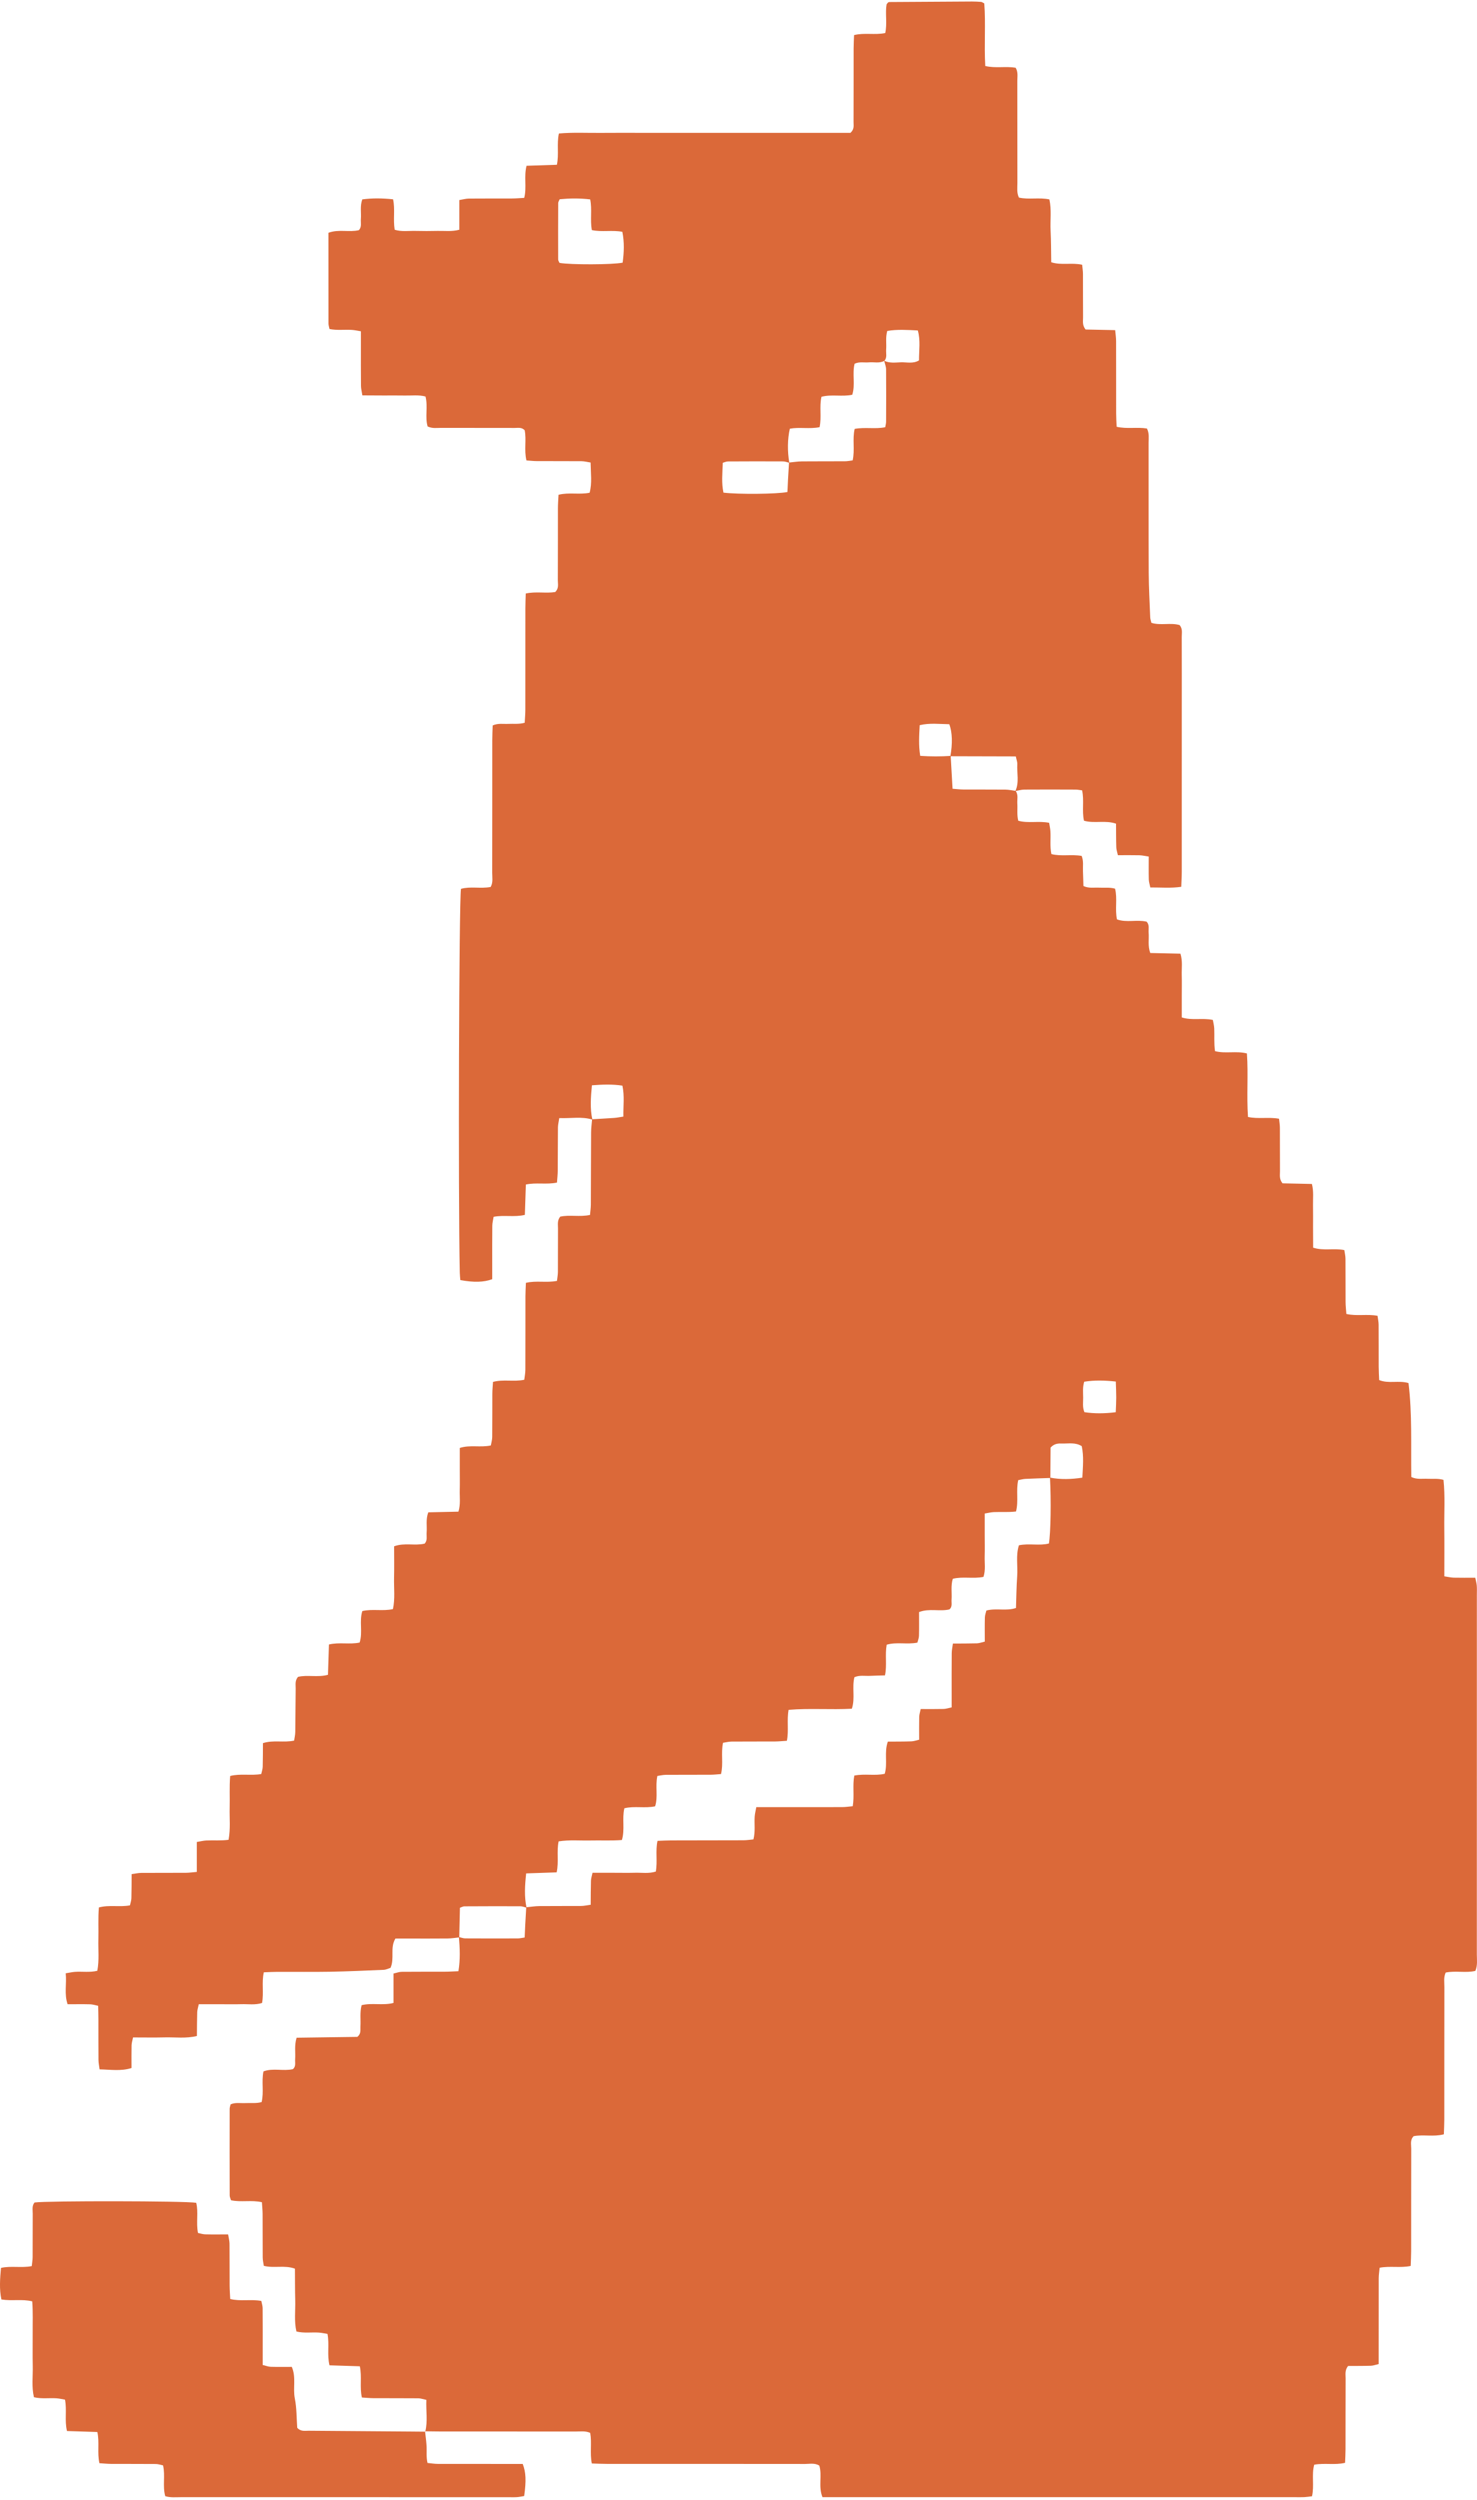 <svg width="224" height="379" viewBox="0 0 224 379" fill="none" xmlns="http://www.w3.org/2000/svg">
<path d="M69.678 293.715C69.089 293.771 68.502 293.874 67.912 293.88C65.922 293.901 63.932 293.889 61.939 293.889C61.282 293.889 60.622 293.889 59.97 293.889C59.109 295.313 59.876 296.884 59.224 298.335C58.926 298.423 58.564 298.615 58.192 298.633C55.48 298.751 52.765 298.872 50.049 298.922C47.396 298.969 44.743 298.93 42.086 298.939C41.435 298.939 40.78 298.981 40.011 299.007C39.66 300.552 40.032 302.088 39.745 303.656C38.693 303.996 37.632 303.807 36.597 303.839C35.535 303.872 34.474 303.845 33.413 303.845H30.149C30.052 304.314 29.922 304.677 29.91 305.045C29.872 306.227 29.878 307.412 29.863 308.662C28.186 309.069 26.599 308.833 25.034 308.872C23.448 308.913 21.856 308.881 20.178 308.881C20.09 309.338 19.963 309.706 19.954 310.075C19.928 311.195 19.945 312.318 19.945 313.518C18.309 314.031 16.75 313.751 15.104 313.722C15.04 313.203 14.937 312.758 14.934 312.312C14.916 310.255 14.928 308.2 14.922 306.142C14.922 305.484 14.901 304.827 14.886 304.087C14.424 303.993 14.055 303.866 13.684 303.857C12.56 303.827 11.434 303.848 10.255 303.848C9.709 302.28 10.137 300.764 9.963 299.16C10.496 299.075 10.927 298.972 11.363 298.939C12.472 298.86 13.598 299.057 14.757 298.78C15.069 297.141 14.872 295.555 14.919 293.98C14.963 292.4 14.854 290.817 14.998 289.175C16.576 288.75 18.115 289.151 19.707 288.859C19.78 288.509 19.916 288.143 19.928 287.772C19.963 286.586 19.954 285.398 19.963 284.122C20.526 284.048 20.971 283.942 21.414 283.939C23.669 283.921 25.924 283.939 28.183 283.924C28.696 283.921 29.206 283.842 29.848 283.789V279.248C30.409 279.157 30.839 279.045 31.275 279.024C32.387 278.974 33.507 279.077 34.66 278.921C34.981 277.223 34.787 275.637 34.831 274.063C34.875 272.482 34.769 270.899 34.91 269.245C36.491 268.847 38.027 269.225 39.619 268.95C39.695 268.594 39.831 268.228 39.843 267.86C39.878 266.674 39.869 265.489 39.878 264.266C41.464 263.753 43.012 264.227 44.607 263.879C44.666 263.455 44.775 263.016 44.781 262.576C44.813 260.389 44.81 258.198 44.843 256.008C44.852 255.427 44.696 254.805 45.194 254.221C46.6 253.87 48.151 254.333 49.74 253.906C49.79 252.358 49.837 250.86 49.887 249.31C51.473 248.929 53.015 249.342 54.542 249.015C55.044 247.44 54.454 245.804 54.949 244.242C56.488 243.882 58.03 244.292 59.593 243.944C59.932 242.364 59.725 240.777 59.761 239.209C59.799 237.623 59.77 236.034 59.77 234.424C61.356 233.846 62.909 234.377 64.395 234.02C64.867 233.531 64.655 232.906 64.702 232.334C64.781 231.358 64.546 230.356 64.953 229.274C66.456 229.241 67.96 229.209 69.528 229.173C69.87 228.03 69.693 226.968 69.723 225.93C69.752 224.869 69.729 223.808 69.729 222.746C69.729 221.691 69.729 220.638 69.729 219.515C71.294 219.011 72.839 219.48 74.44 219.135C74.51 218.725 74.643 218.292 74.649 217.858C74.673 215.668 74.655 213.48 74.667 211.29C74.67 210.706 74.732 210.125 74.767 209.503C76.344 209.073 77.889 209.515 79.511 209.176C79.567 208.678 79.673 208.173 79.676 207.669C79.691 203.955 79.682 200.237 79.688 196.522C79.688 195.871 79.732 195.222 79.758 194.485C81.333 194.105 82.874 194.506 84.469 194.187C84.52 193.716 84.608 193.276 84.611 192.834C84.626 190.644 84.608 188.456 84.626 186.266C84.632 185.685 84.478 185.066 84.956 184.452C86.362 184.128 87.904 184.529 89.481 184.187C89.529 183.63 89.605 183.117 89.608 182.604C89.626 178.954 89.623 175.304 89.647 171.657C89.65 171.003 89.747 170.345 89.797 169.685C90.905 169.614 92.02 169.561 93.131 169.481C93.57 169.449 94.004 169.358 94.543 169.278C94.511 167.668 94.738 166.165 94.393 164.587C92.848 164.349 91.362 164.414 89.773 164.534C89.599 166.353 89.467 168.043 89.838 169.735C88.211 169.231 86.566 169.579 84.82 169.502C84.741 170.042 84.623 170.478 84.617 170.917C84.593 173.108 84.605 175.298 84.587 177.486C84.582 178.064 84.514 178.642 84.469 179.281C82.883 179.62 81.344 179.237 79.752 179.579C79.699 181.145 79.649 182.639 79.599 184.178C77.989 184.567 76.448 184.166 74.861 184.473C74.791 184.93 74.667 185.372 74.661 185.814C74.64 187.872 74.649 189.93 74.649 191.985C74.649 192.645 74.649 193.306 74.649 193.931C73.343 194.403 71.869 194.441 69.814 194.063C69.787 193.716 69.737 193.335 69.729 192.952C69.475 181.083 69.608 136.883 69.911 134.755C71.35 134.339 72.895 134.761 74.413 134.466C74.808 133.767 74.643 133.021 74.646 132.317C74.661 125.615 74.652 118.911 74.658 112.21C74.658 111.491 74.696 110.768 74.72 109.981C75.534 109.607 76.335 109.784 77.105 109.742C77.886 109.701 78.679 109.819 79.573 109.577C79.608 108.884 79.673 108.239 79.673 107.593C79.682 102.484 79.673 97.375 79.679 92.263C79.679 91.543 79.714 90.824 79.735 89.981C81.282 89.636 82.816 89.987 84.201 89.754C84.797 89.182 84.596 88.545 84.599 87.976C84.62 84.326 84.605 80.676 84.614 77.026C84.614 76.378 84.673 75.729 84.708 75.01C86.303 74.609 87.845 75.022 89.419 74.703C89.817 73.235 89.591 71.734 89.57 70.122C89.086 70.048 88.65 69.927 88.214 69.921C85.958 69.901 83.7 69.918 81.445 69.906C80.929 69.906 80.413 69.842 79.844 69.806C79.452 68.22 79.873 66.678 79.57 65.228C79.116 64.741 78.555 64.883 78.042 64.88C74.328 64.868 70.61 64.88 66.892 64.868C66.241 64.868 65.569 64.995 64.852 64.65C64.428 63.226 64.929 61.672 64.531 60.11C63.49 59.838 62.432 59.989 61.388 59.965C60.327 59.942 59.265 59.962 58.204 59.959C57.152 59.956 56.099 59.947 54.955 59.942C54.87 59.381 54.749 58.939 54.746 58.497C54.725 56.439 54.734 54.381 54.734 52.326C54.734 51.666 54.734 51.006 54.734 50.224C54.221 50.145 53.788 50.042 53.348 50.015C52.24 49.944 51.117 50.115 49.967 49.879C49.902 49.543 49.816 49.293 49.816 49.042C49.808 44.469 49.811 39.894 49.811 35.292C51.379 34.711 52.933 35.248 54.419 34.897C54.896 34.407 54.684 33.779 54.728 33.21C54.808 32.234 54.572 31.232 54.946 30.227C56.485 30.023 57.986 30.044 59.613 30.215C59.944 31.727 59.596 33.263 59.858 34.832C60.916 35.156 61.978 34.979 63.013 35.006C64.139 35.035 65.268 35.032 66.397 35.006C67.438 34.982 68.496 35.136 69.658 34.832V30.33C70.215 30.239 70.648 30.112 71.085 30.106C73.275 30.085 75.466 30.1 77.653 30.091C78.237 30.088 78.821 30.035 79.502 30C79.915 28.399 79.428 26.78 79.859 25.132C81.4 25.082 82.895 25.032 84.455 24.982C84.797 23.381 84.41 21.839 84.764 20.238C86.919 20.047 89.03 20.168 91.132 20.147C93.255 20.126 95.381 20.141 97.503 20.141H128.981C129.597 19.575 129.444 19.015 129.447 18.505C129.462 14.79 129.453 11.072 129.459 7.355C129.459 6.703 129.5 6.052 129.527 5.321C131.101 4.928 132.643 5.335 134.253 5.011C134.58 3.522 134.217 1.986 134.462 0.651C134.609 0.471 134.642 0.409 134.692 0.373C134.745 0.338 134.816 0.309 134.878 0.309C139.055 0.279 143.233 0.25 147.41 0.229C147.873 0.229 148.336 0.253 148.799 0.288C148.917 0.297 149.026 0.394 149.274 0.518C149.512 3.593 149.235 6.765 149.427 10.008C150.998 10.377 152.534 10.017 154.029 10.271C154.43 10.922 154.286 11.6 154.286 12.24C154.297 17.417 154.286 22.591 154.297 27.768C154.297 28.482 154.176 29.221 154.53 29.956C156.04 30.292 157.582 29.9 159.15 30.233C159.498 31.813 159.253 33.402 159.333 34.97C159.412 36.551 159.401 38.134 159.43 39.761C160.993 40.251 162.546 39.779 164.121 40.139C164.165 40.631 164.239 41.076 164.242 41.521C164.253 43.712 164.236 45.902 164.256 48.09C164.262 48.671 164.106 49.29 164.637 49.956C166.022 49.986 167.526 50.018 169.127 50.05C169.183 50.684 169.265 51.194 169.265 51.707C169.277 55.357 169.265 59.007 169.274 62.657C169.274 63.308 169.318 63.96 169.348 64.7C170.899 65.066 172.435 64.715 173.944 64.965C174.324 65.705 174.195 66.445 174.195 67.153C174.206 73.721 174.183 80.293 174.212 86.862C174.224 89.114 174.354 91.363 174.442 93.616C174.451 93.869 174.551 94.117 174.625 94.43C176.055 94.86 177.55 94.362 178.9 94.766C179.383 95.338 179.218 95.963 179.221 96.537C179.236 100.252 179.227 103.97 179.227 107.687C179.227 115.851 179.227 124.012 179.224 132.175C179.224 132.892 179.177 133.608 179.148 134.442C177.538 134.678 176.037 134.528 174.454 134.54C174.363 134.077 174.233 133.711 174.224 133.34C174.195 132.216 174.215 131.09 174.215 129.858C173.682 129.781 173.245 129.672 172.806 129.66C171.751 129.634 170.695 129.651 169.539 129.651C169.442 129.197 169.304 128.832 169.295 128.466C169.256 127.281 169.265 126.096 169.256 124.872C167.626 124.306 165.996 124.881 164.395 124.424C164.059 122.927 164.448 121.385 164.112 119.819C163.743 119.775 163.428 119.704 163.109 119.704C160.521 119.693 157.932 119.684 155.344 119.704C154.89 119.707 154.439 119.852 153.988 119.928C154.604 118.608 154.203 117.213 154.283 115.857C154.303 115.5 154.147 115.135 154.053 114.675C150.671 114.666 147.399 114.657 144.129 114.648C144.477 112.744 144.43 111.04 143.973 109.795C142.505 109.775 141.01 109.58 139.48 109.937C139.397 111.526 139.294 113.015 139.562 114.592C141.166 114.698 142.67 114.695 144.179 114.598C144.273 116.228 144.365 117.859 144.465 119.578C145.096 119.625 145.609 119.69 146.122 119.692C148.239 119.704 150.359 119.687 152.475 119.707C152.991 119.713 153.507 119.831 154.02 119.896C154.471 120.486 154.244 121.172 154.286 121.818C154.339 122.667 154.203 123.531 154.43 124.43C155.96 124.846 157.505 124.418 159.109 124.74C159.177 125.167 159.28 125.598 159.306 126.037C159.374 127.151 159.206 128.281 159.451 129.478C160.948 129.867 162.487 129.48 164.044 129.761C164.362 130.542 164.206 131.338 164.242 132.113C164.274 132.833 164.289 133.555 164.312 134.324C165.135 134.711 165.937 134.528 166.706 134.572C167.488 134.616 168.284 134.487 169.112 134.728C169.489 136.279 169.065 137.821 169.398 139.38C170.848 139.914 172.402 139.38 173.888 139.728C174.369 140.215 174.153 140.843 174.201 141.412C174.28 142.388 174.044 143.39 174.448 144.478C175.952 144.51 177.455 144.546 179.027 144.581C179.375 145.725 179.192 146.783 179.221 147.821C179.251 148.883 179.227 149.944 179.227 151.008V154.245C180.793 154.746 182.338 154.284 183.941 154.626C184.009 155.038 184.127 155.469 184.148 155.902C184.201 157.017 184.089 158.14 184.269 159.357C185.861 159.77 187.476 159.287 189.104 159.705C189.331 162.916 189.042 166.085 189.269 169.334C190.843 169.676 192.379 169.308 193.977 169.605C194.024 170.089 194.104 170.531 194.107 170.973C194.121 173.164 194.104 175.354 194.121 177.545C194.127 178.126 193.971 178.745 194.508 179.396C195.899 179.426 197.4 179.458 198.962 179.494C199.257 180.655 199.107 181.714 199.13 182.757C199.154 183.819 199.133 184.88 199.136 185.944C199.136 187 199.145 188.055 199.151 189.149C200.734 189.662 202.282 189.199 203.877 189.517C203.939 189.954 204.051 190.39 204.054 190.829C204.072 193.02 204.054 195.21 204.069 197.401C204.072 197.982 204.145 198.562 204.19 199.202C205.787 199.562 207.326 199.182 208.915 199.479C208.974 199.936 209.078 200.378 209.081 200.824C209.098 202.946 209.083 205.072 209.092 207.195C209.092 207.849 209.137 208.501 209.163 209.223C210.614 209.813 212.12 209.229 213.612 209.68C214.187 214.394 213.966 219.147 214.039 223.92C214.906 224.33 215.708 224.147 216.478 224.188C217.259 224.232 218.055 224.105 218.919 224.353C219.178 226.841 219.01 229.283 219.04 231.718C219.069 234.103 219.045 236.488 219.045 238.976C219.594 239.056 220.03 239.168 220.472 239.18C221.528 239.206 222.583 239.188 223.736 239.188C223.827 239.645 223.934 240.011 223.966 240.382C224.004 240.845 223.978 241.311 223.978 241.777C223.978 259.961 223.981 278.149 223.975 296.333C223.975 297.114 224.11 297.919 223.754 298.792C222.315 299.143 220.77 298.73 219.252 299.045C218.913 299.774 219.057 300.511 219.054 301.221C219.04 307.925 219.048 314.627 219.042 321.331C219.042 322.05 219.001 322.767 218.975 323.566C217.403 323.984 215.861 323.566 214.39 323.852C213.83 324.415 214.028 325.113 214.028 325.753C214.013 330.93 214.022 336.107 214.016 341.284C214.016 342.001 213.972 342.717 213.945 343.522C212.362 343.858 210.826 343.492 209.234 343.796C209.184 344.359 209.098 344.866 209.095 345.376C209.084 349.026 209.089 352.676 209.089 356.326C209.089 356.986 209.089 357.647 209.089 358.395C208.641 358.499 208.276 358.643 207.907 358.655C206.719 358.693 205.531 358.681 204.446 358.69C203.93 359.348 204.077 359.967 204.075 360.551C204.06 364.136 204.069 367.718 204.06 371.303C204.06 371.957 204.019 372.609 203.992 373.372C202.45 373.744 200.911 373.369 199.313 373.655C198.889 375.2 199.346 376.813 198.977 378.443C198.558 378.49 198.181 378.555 197.801 378.573C197.338 378.596 196.872 378.579 196.406 378.579C173.31 378.579 150.214 378.579 127.115 378.576C126.325 378.576 125.535 378.576 124.736 378.576C124.067 376.945 124.724 375.3 124.252 373.785C123.548 373.363 122.799 373.546 122.088 373.546C112.067 373.531 102.044 373.537 92.023 373.534C91.303 373.534 90.587 373.496 89.756 373.472C89.434 371.901 89.782 370.368 89.511 368.832C88.777 368.505 88.043 368.629 87.335 368.626C80.498 368.617 73.664 368.623 66.828 368.62C66.031 368.62 65.236 368.599 64.439 368.587L64.496 368.643C64.891 367.069 64.587 365.492 64.661 363.829C64.183 363.732 63.815 363.593 63.446 363.59C61.191 363.569 58.935 363.584 56.677 363.572C56.096 363.57 55.518 363.508 54.884 363.469C54.522 361.883 54.917 360.341 54.569 358.737C53.015 358.687 51.521 358.64 49.97 358.59C49.575 356.98 49.982 355.438 49.666 353.829C49.253 353.764 48.817 353.661 48.378 353.628C47.263 353.549 46.131 353.749 44.955 353.463C44.589 351.889 44.819 350.3 44.775 348.725C44.731 347.139 44.743 345.553 44.731 343.94C43.162 343.36 41.606 343.905 40.011 343.51C39.958 343.118 39.846 342.679 39.843 342.236C39.825 340.046 39.843 337.858 39.828 335.668C39.825 335.087 39.76 334.509 39.719 333.861C38.13 333.498 36.585 333.899 35.037 333.569C34.967 333.327 34.834 333.082 34.834 332.838C34.822 328.46 34.822 324.079 34.831 319.7C34.831 319.512 34.907 319.32 34.972 319.028C35.701 318.698 36.499 318.878 37.269 318.834C38.05 318.792 38.843 318.916 39.678 318.68C40.049 317.133 39.633 315.588 39.958 314.031C41.405 313.483 42.959 314.028 44.424 313.689C44.914 313.268 44.725 312.704 44.76 312.197C44.834 311.154 44.619 310.089 44.984 308.925C46.588 308.901 48.166 308.881 49.746 308.857C51.264 308.836 52.782 308.816 54.195 308.795C54.802 308.303 54.631 307.737 54.663 307.23C54.728 306.186 54.551 305.125 54.84 303.993C56.412 303.595 58.027 304.075 59.681 303.651V299.193C60.168 299.087 60.533 298.939 60.902 298.933C63.092 298.91 65.28 298.925 67.47 298.916C68.122 298.916 68.773 298.869 69.525 298.842C69.82 297.055 69.74 295.354 69.599 293.659C69.92 293.733 70.239 293.863 70.56 293.866C73.213 293.883 75.864 293.88 78.517 293.871C78.833 293.871 79.145 293.792 79.567 293.733C79.599 293.005 79.626 292.359 79.661 291.71C79.708 290.855 79.761 290.003 79.811 289.148C80.463 289.086 81.117 288.977 81.769 288.969C83.892 288.945 86.014 288.969 88.137 288.951C88.579 288.948 89.019 288.842 89.585 288.768C89.596 287.489 89.591 286.303 89.626 285.121C89.638 284.753 89.767 284.39 89.862 283.921C91.017 283.921 92.073 283.921 93.128 283.921C94.184 283.921 95.251 283.945 96.312 283.915C97.347 283.886 98.409 284.075 99.461 283.733C99.741 282.161 99.381 280.625 99.718 279.08C100.487 279.054 101.141 279.013 101.793 279.013C105.443 279.004 109.09 279.007 112.74 278.992C113.253 278.992 113.763 278.906 114.267 278.859C114.576 277.627 114.373 276.495 114.456 275.377C114.488 274.938 114.603 274.502 114.7 273.968C115.464 273.968 116.124 273.968 116.782 273.968C120.431 273.968 124.078 273.974 127.728 273.962C128.238 273.962 128.745 273.88 129.323 273.83C129.597 272.241 129.267 270.707 129.562 269.186C131.142 268.862 132.681 269.257 134.176 268.912C134.648 267.311 134.058 265.675 134.651 264.036C135.853 264.027 137.039 264.036 138.221 263.994C138.589 263.983 138.952 263.844 139.397 263.747C139.397 262.523 139.379 261.4 139.406 260.28C139.415 259.908 139.545 259.54 139.633 259.095C140.848 259.095 141.974 259.112 143.1 259.083C143.469 259.074 143.837 258.944 144.327 258.844C144.327 258.104 144.327 257.447 144.327 256.792C144.327 254.734 144.318 252.679 144.338 250.621C144.341 250.176 144.444 249.731 144.518 249.168C145.792 249.159 146.98 249.168 148.168 249.133C148.537 249.121 148.902 248.976 149.353 248.873C149.353 247.597 149.333 246.406 149.365 245.215C149.374 244.846 149.521 244.477 149.592 244.162C151.113 243.761 152.602 244.28 154.082 243.776C154.141 242.137 154.15 240.553 154.265 238.979C154.38 237.417 154.032 235.819 154.527 234.271C156.084 233.944 157.629 234.377 159.076 234C159.353 232.39 159.427 227.419 159.238 224.008C160.863 224.327 162.476 224.268 164.147 224.017C164.233 222.345 164.389 220.786 164.056 219.241C163.086 218.637 162.075 218.87 161.105 218.843C160.515 218.825 159.902 218.822 159.33 219.462C159.318 220.904 159.306 222.484 159.295 224.064C158.039 224.108 156.786 224.141 155.53 224.203C155.158 224.22 154.793 224.33 154.424 224.394C154.061 225.992 154.504 227.537 154.085 229.147C152.953 229.291 151.833 229.191 150.721 229.241C150.288 229.262 149.854 229.371 149.341 229.456V232.741C149.341 233.802 149.368 234.863 149.336 235.922C149.303 236.957 149.501 238.018 149.15 239.062C147.578 239.383 146.036 238.97 144.503 239.348C144.17 240.403 144.386 241.467 144.312 242.511C144.276 243.018 144.471 243.581 143.99 243.991C142.513 244.348 140.96 243.793 139.382 244.395C139.382 245.604 139.403 246.795 139.371 247.98C139.362 248.345 139.209 248.708 139.132 249.027C137.537 249.342 135.995 248.894 134.474 249.342C134.191 250.902 134.544 252.435 134.214 253.994C133.374 254.018 132.658 254.027 131.941 254.065C131.166 254.103 130.361 253.926 129.58 254.271C129.182 255.834 129.718 257.455 129.191 259.047C125.974 259.224 122.808 258.947 119.597 259.218C119.305 260.807 119.65 262.341 119.338 263.909C118.668 263.95 118.088 264.009 117.51 264.015C115.322 264.027 113.135 264.009 110.947 264.03C110.508 264.033 110.069 264.151 109.653 264.213C109.314 265.816 109.733 267.358 109.349 268.953C108.783 268.992 108.27 269.054 107.754 269.057C105.502 269.068 103.247 269.054 100.994 269.071C100.555 269.074 100.118 269.183 99.697 269.239C99.352 270.831 99.824 272.379 99.355 273.841C97.801 274.18 96.262 273.762 94.694 274.139C94.311 275.714 94.8 277.335 94.316 278.954C92.68 279.08 91.097 278.986 89.52 279.024C87.948 279.06 86.365 278.901 84.723 279.157C84.39 280.708 84.776 282.25 84.419 283.856C82.883 283.907 81.389 283.96 79.8 284.013C79.599 285.832 79.49 287.518 79.856 289.207C79.534 289.131 79.219 288.995 78.903 288.995C76.07 288.983 73.237 288.992 70.404 289.007C70.224 289.007 70.047 289.122 69.752 289.225C69.717 290.72 69.684 292.22 69.649 293.721L69.678 293.715ZM134.111 54.706C133.365 55.118 132.554 54.865 131.776 54.936C131.069 55 130.326 54.797 129.606 55.148C129.217 56.705 129.742 58.323 129.25 59.85C127.675 60.18 126.133 59.744 124.583 60.154C124.235 61.66 124.627 63.202 124.297 64.762C122.761 65.071 121.227 64.721 119.786 64.995C119.423 66.56 119.406 68.444 119.706 70.16C119.388 70.086 119.066 69.951 118.748 69.951C115.962 69.936 113.173 69.939 110.387 69.957C110.145 69.957 109.904 70.08 109.618 70.16C109.562 71.728 109.402 73.223 109.718 74.686C111.947 74.963 117.855 74.912 119.42 74.591C119.45 73.981 119.473 73.332 119.509 72.687C119.556 71.832 119.609 70.977 119.662 70.125C120.311 70.063 120.959 69.954 121.608 69.948C123.784 69.924 125.959 69.945 128.138 69.93C128.515 69.93 128.893 69.85 129.311 69.8C129.677 68.176 129.241 66.578 129.621 65.021C131.21 64.727 132.737 65.083 134.253 64.768C134.309 64.423 134.382 64.172 134.382 63.922C134.394 61.283 134.406 58.644 134.382 56.009C134.379 55.566 134.191 55.124 134.093 54.688C134.91 55.092 135.789 54.956 136.638 54.927C137.531 54.897 138.477 55.18 139.371 54.638C139.371 53.105 139.621 51.604 139.194 50.1C137.602 50.021 136.098 49.912 134.562 50.174C134.276 51.159 134.462 52.091 134.391 53.002C134.347 53.577 134.577 54.202 134.117 54.712L134.111 54.706ZM84.882 30.206C84.794 30.424 84.658 30.604 84.658 30.781C84.643 33.632 84.641 36.483 84.652 39.334C84.652 39.514 84.788 39.693 84.853 39.856C86.578 40.153 92.795 40.139 94.428 39.823C94.638 38.296 94.709 36.754 94.384 35.144C92.825 34.844 91.286 35.215 89.756 34.882C89.475 33.305 89.823 31.772 89.508 30.23C87.904 30.038 86.401 30.059 84.882 30.206ZM169.212 214.099C169.242 213.294 169.286 212.584 169.286 211.876C169.286 211.101 169.248 210.326 169.221 209.447C167.546 209.267 166.013 209.22 164.43 209.474C164.171 210.314 164.265 211.104 164.271 211.879C164.277 212.59 164.144 213.321 164.457 214.09C166.013 214.326 167.546 214.303 169.209 214.096L169.212 214.099Z" fill="#DB6939"/>
<path d="M64.464 368.591C64.54 369.307 64.641 370.02 64.688 370.737C64.744 371.586 64.614 372.447 64.835 373.393C65.395 373.446 65.902 373.535 66.412 373.535C70.059 373.546 73.709 373.541 77.356 373.541C78.013 373.541 78.671 373.541 79.278 373.541C79.768 374.85 79.818 376.07 79.496 378.405C79.154 378.461 78.78 378.547 78.403 378.573C77.94 378.603 77.474 378.582 77.011 378.582C60.495 378.582 43.98 378.582 27.461 378.579C26.683 378.579 25.887 378.67 25.064 378.432C24.625 376.899 25.094 375.348 24.728 373.762C24.374 373.691 24.009 373.555 23.637 373.552C21.382 373.532 19.126 373.546 16.871 373.535C16.293 373.532 15.712 373.47 15.079 373.429C14.716 371.842 15.111 370.303 14.763 368.7C13.212 368.65 11.715 368.602 10.161 368.552C9.766 366.945 10.167 365.407 9.857 363.794C9.448 363.726 9.014 363.623 8.572 363.59C7.455 363.514 6.325 363.708 5.146 363.425C4.775 361.857 5.002 360.265 4.966 358.693C4.928 357.037 4.966 355.377 4.955 353.72C4.943 352.14 5.013 350.554 4.89 348.894C3.333 348.505 1.797 348.876 0.211 348.602C-0.122 347.016 0.004 345.471 0.149 343.82C1.685 343.475 3.224 343.855 4.819 343.549C4.866 343.065 4.946 342.623 4.949 342.181C4.963 339.993 4.946 337.803 4.963 335.615C4.969 335.037 4.81 334.415 5.24 333.905C7.024 333.634 28.059 333.658 29.755 333.949C30.126 335.391 29.713 336.933 30.026 338.522C30.374 338.593 30.742 338.722 31.114 338.731C32.237 338.761 33.357 338.74 34.593 338.74C34.678 339.268 34.802 339.701 34.808 340.138C34.828 342.26 34.811 344.383 34.825 346.506C34.828 347.154 34.885 347.803 34.917 348.534C36.503 348.926 38.042 348.534 39.628 348.829C39.696 349.18 39.829 349.548 39.832 349.92C39.852 352.107 39.843 354.298 39.843 356.485C39.843 357.143 39.843 357.797 39.843 358.54C40.321 358.652 40.684 358.803 41.052 358.814C42.108 358.847 43.166 358.826 44.254 358.826C44.941 360.442 44.401 362.06 44.711 363.608C45.006 365.082 44.97 366.621 45.076 368.057C45.604 368.661 46.238 368.502 46.81 368.508C51.981 368.555 57.155 368.591 62.326 368.629C63.054 368.635 63.786 368.644 64.514 368.65L64.455 368.591H64.464Z" fill="#DB6939"/>
</svg>
